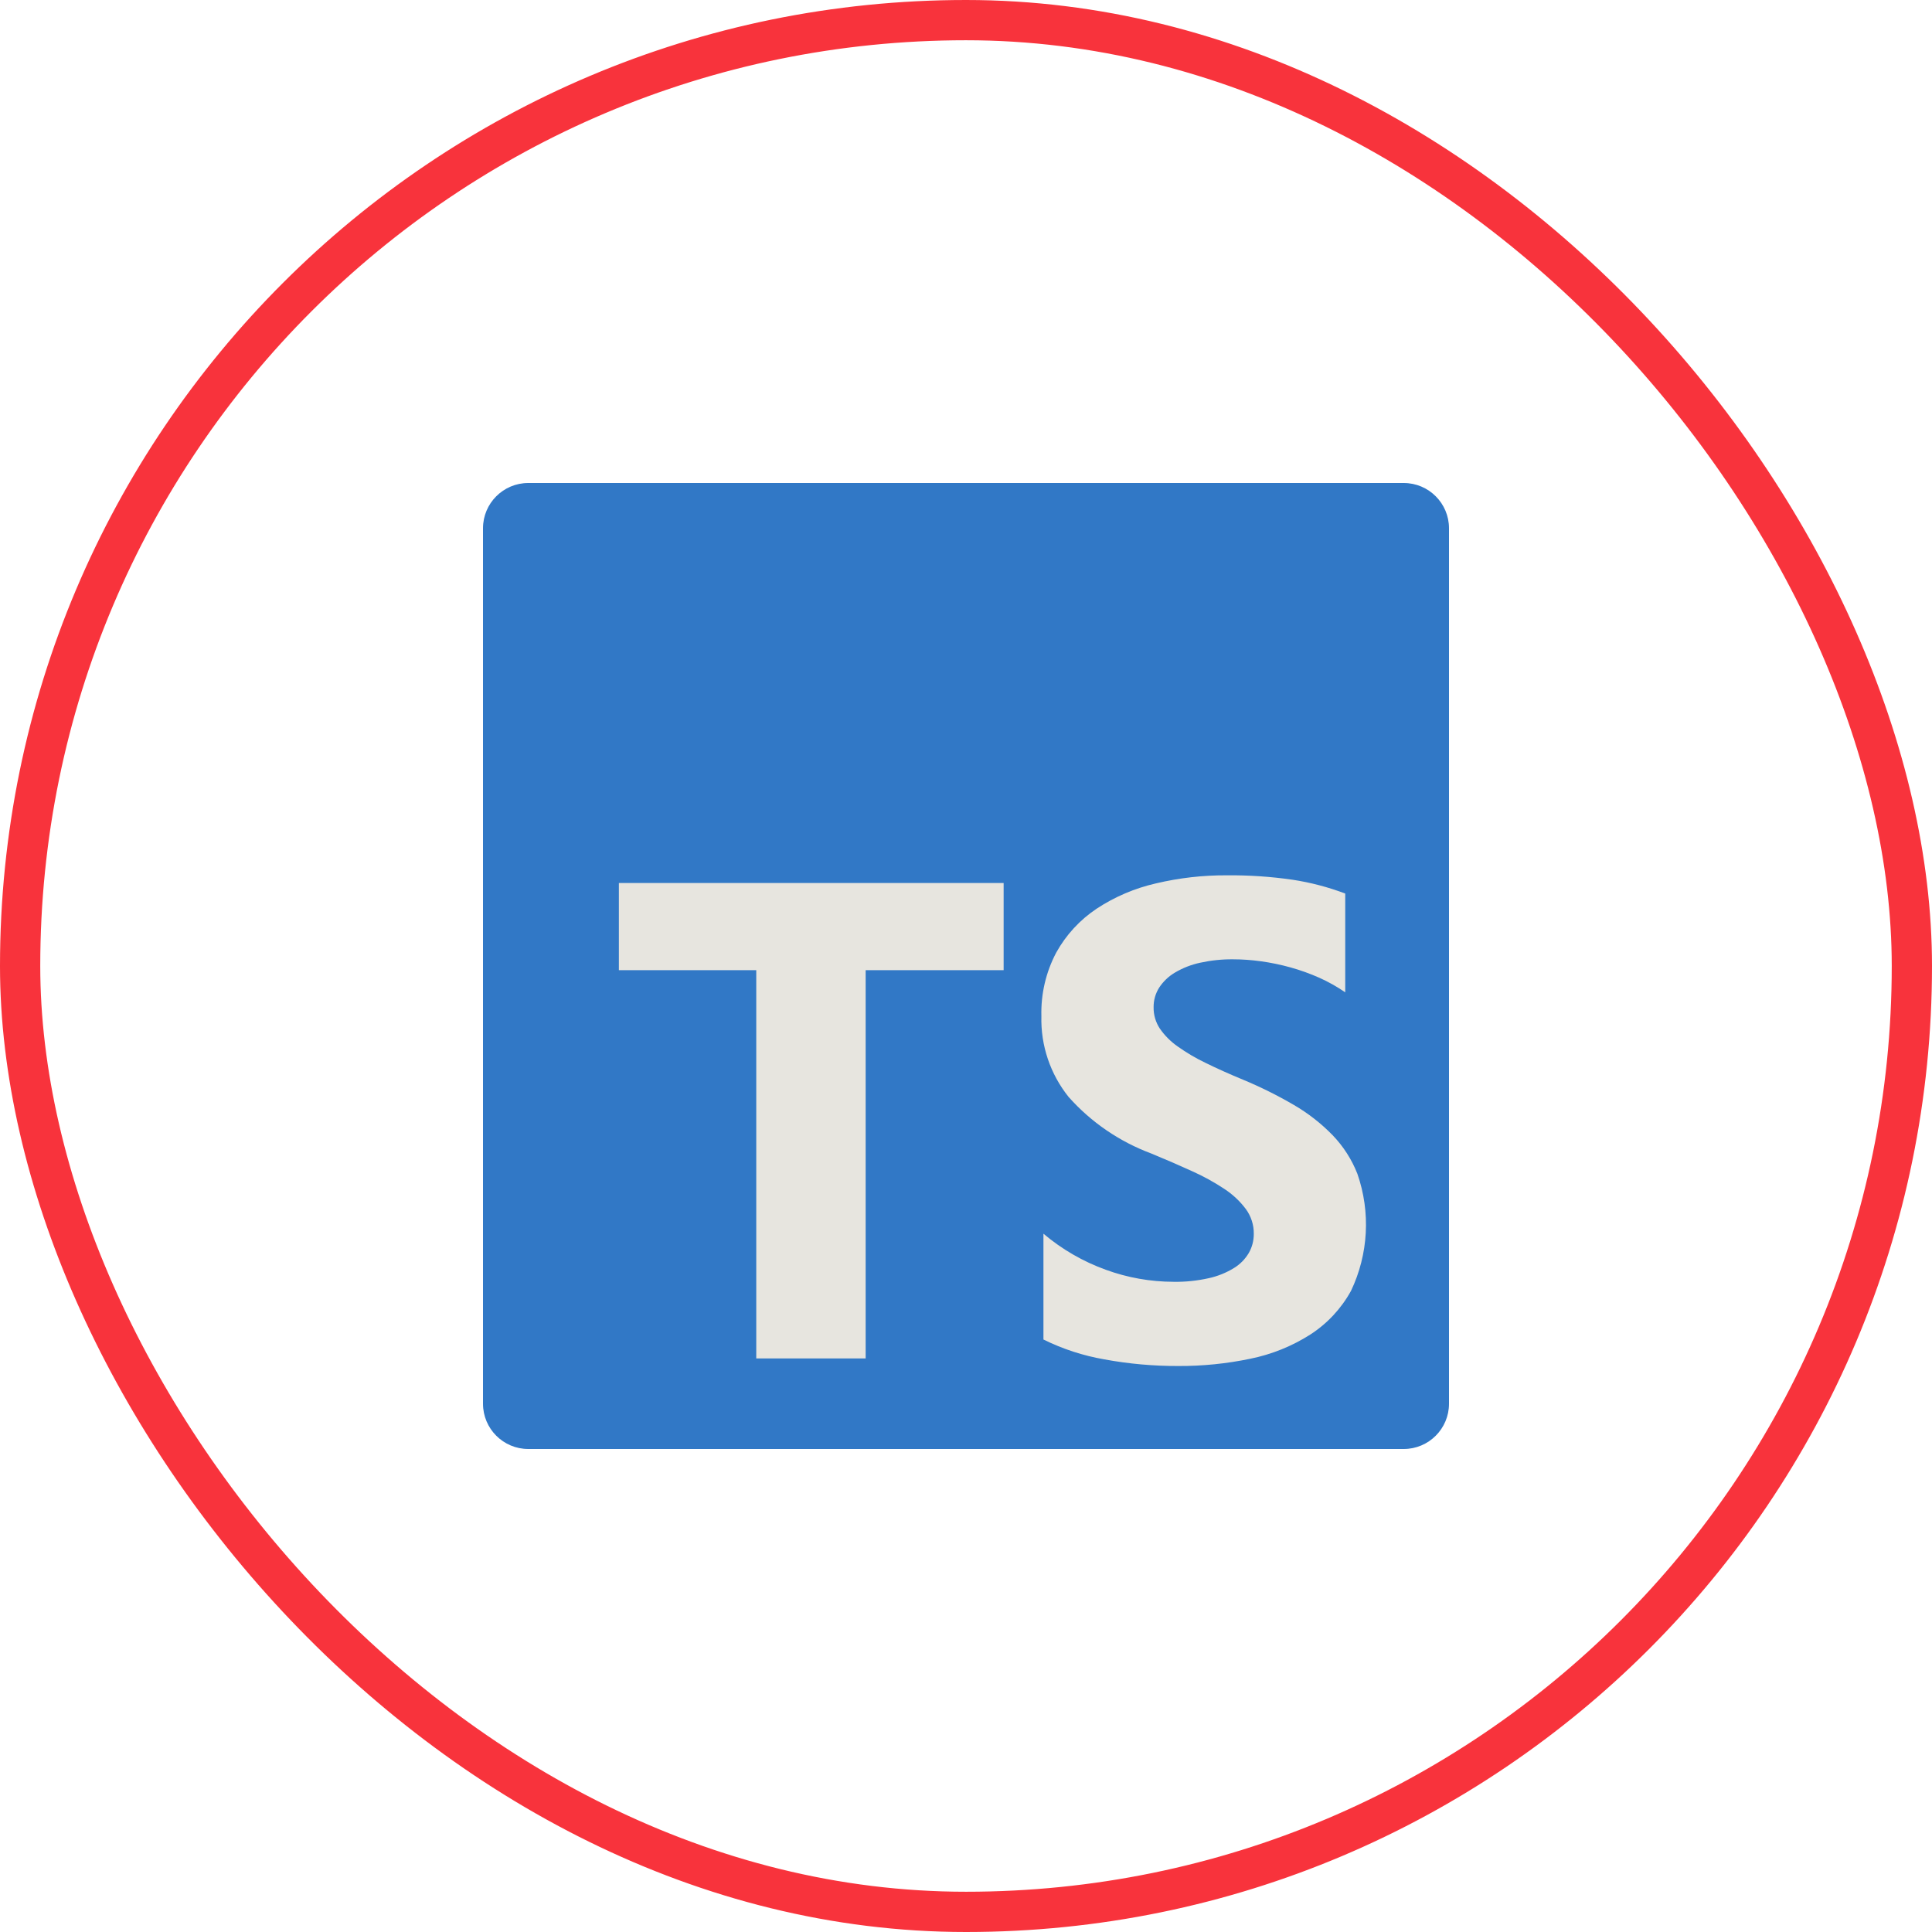 <svg width="48" height="48" viewBox="0 0 48 48" fill="none" xmlns="http://www.w3.org/2000/svg">
<rect x="0.5" y="0.5" width="47" height="47" rx="23.5" stroke="#F8333C"/>
<path d="M34.875 12H13.125C12.504 12 12 12.504 12 13.125V34.875C12 35.496 12.504 36 13.125 36H34.875C35.496 36 36 35.496 36 34.875V13.125C36 12.504 35.496 12 34.875 12Z" fill="#3178C6"/>
<path fill-rule="evenodd" clip-rule="evenodd" d="M25.924 30.651V33.28C26.402 33.516 26.911 33.682 27.436 33.773C28.043 33.885 28.659 33.94 29.276 33.938C29.877 33.941 30.477 33.88 31.066 33.757C31.594 33.65 32.098 33.447 32.553 33.157C32.975 32.885 33.322 32.512 33.565 32.072C33.999 31.161 34.056 30.115 33.724 29.163C33.584 28.806 33.375 28.481 33.11 28.205C32.825 27.912 32.501 27.659 32.147 27.453C31.74 27.215 31.317 27.005 30.881 26.824C30.538 26.682 30.23 26.544 29.956 26.409C29.712 26.293 29.479 26.155 29.259 25.999C29.086 25.878 28.936 25.728 28.816 25.555C28.712 25.398 28.658 25.213 28.661 25.025C28.659 24.852 28.707 24.682 28.8 24.536C28.901 24.383 29.035 24.255 29.194 24.162C29.387 24.048 29.597 23.966 29.816 23.919C30.085 23.86 30.36 23.831 30.635 23.834C30.867 23.834 31.098 23.851 31.328 23.883C31.576 23.917 31.821 23.968 32.062 24.035C32.306 24.103 32.546 24.189 32.778 24.292C33.003 24.393 33.219 24.514 33.422 24.654V22.2C32.999 22.04 32.561 21.925 32.115 21.857C31.575 21.779 31.031 21.742 30.486 21.747C29.89 21.743 29.297 21.811 28.717 21.948C28.193 22.068 27.695 22.28 27.246 22.576C26.829 22.854 26.485 23.228 26.242 23.666C25.985 24.152 25.858 24.697 25.873 25.247C25.854 25.975 26.094 26.685 26.549 27.253C27.108 27.882 27.813 28.364 28.602 28.658C28.962 28.806 29.298 28.952 29.609 29.094C29.89 29.219 30.16 29.367 30.417 29.537C30.623 29.672 30.805 29.841 30.953 30.039C31.084 30.218 31.153 30.434 31.15 30.655C31.151 30.821 31.109 30.984 31.027 31.128C30.936 31.283 30.808 31.413 30.654 31.506C30.462 31.623 30.252 31.708 30.032 31.756C29.745 31.82 29.453 31.851 29.159 31.846C28.584 31.845 28.012 31.744 27.471 31.546C26.907 31.342 26.383 31.039 25.924 30.651ZM21.507 24.104H24.935V21.938H15.376V24.104H18.789V33.75H21.507V24.104Z" fill="#E7E5DF"/>
</svg>
